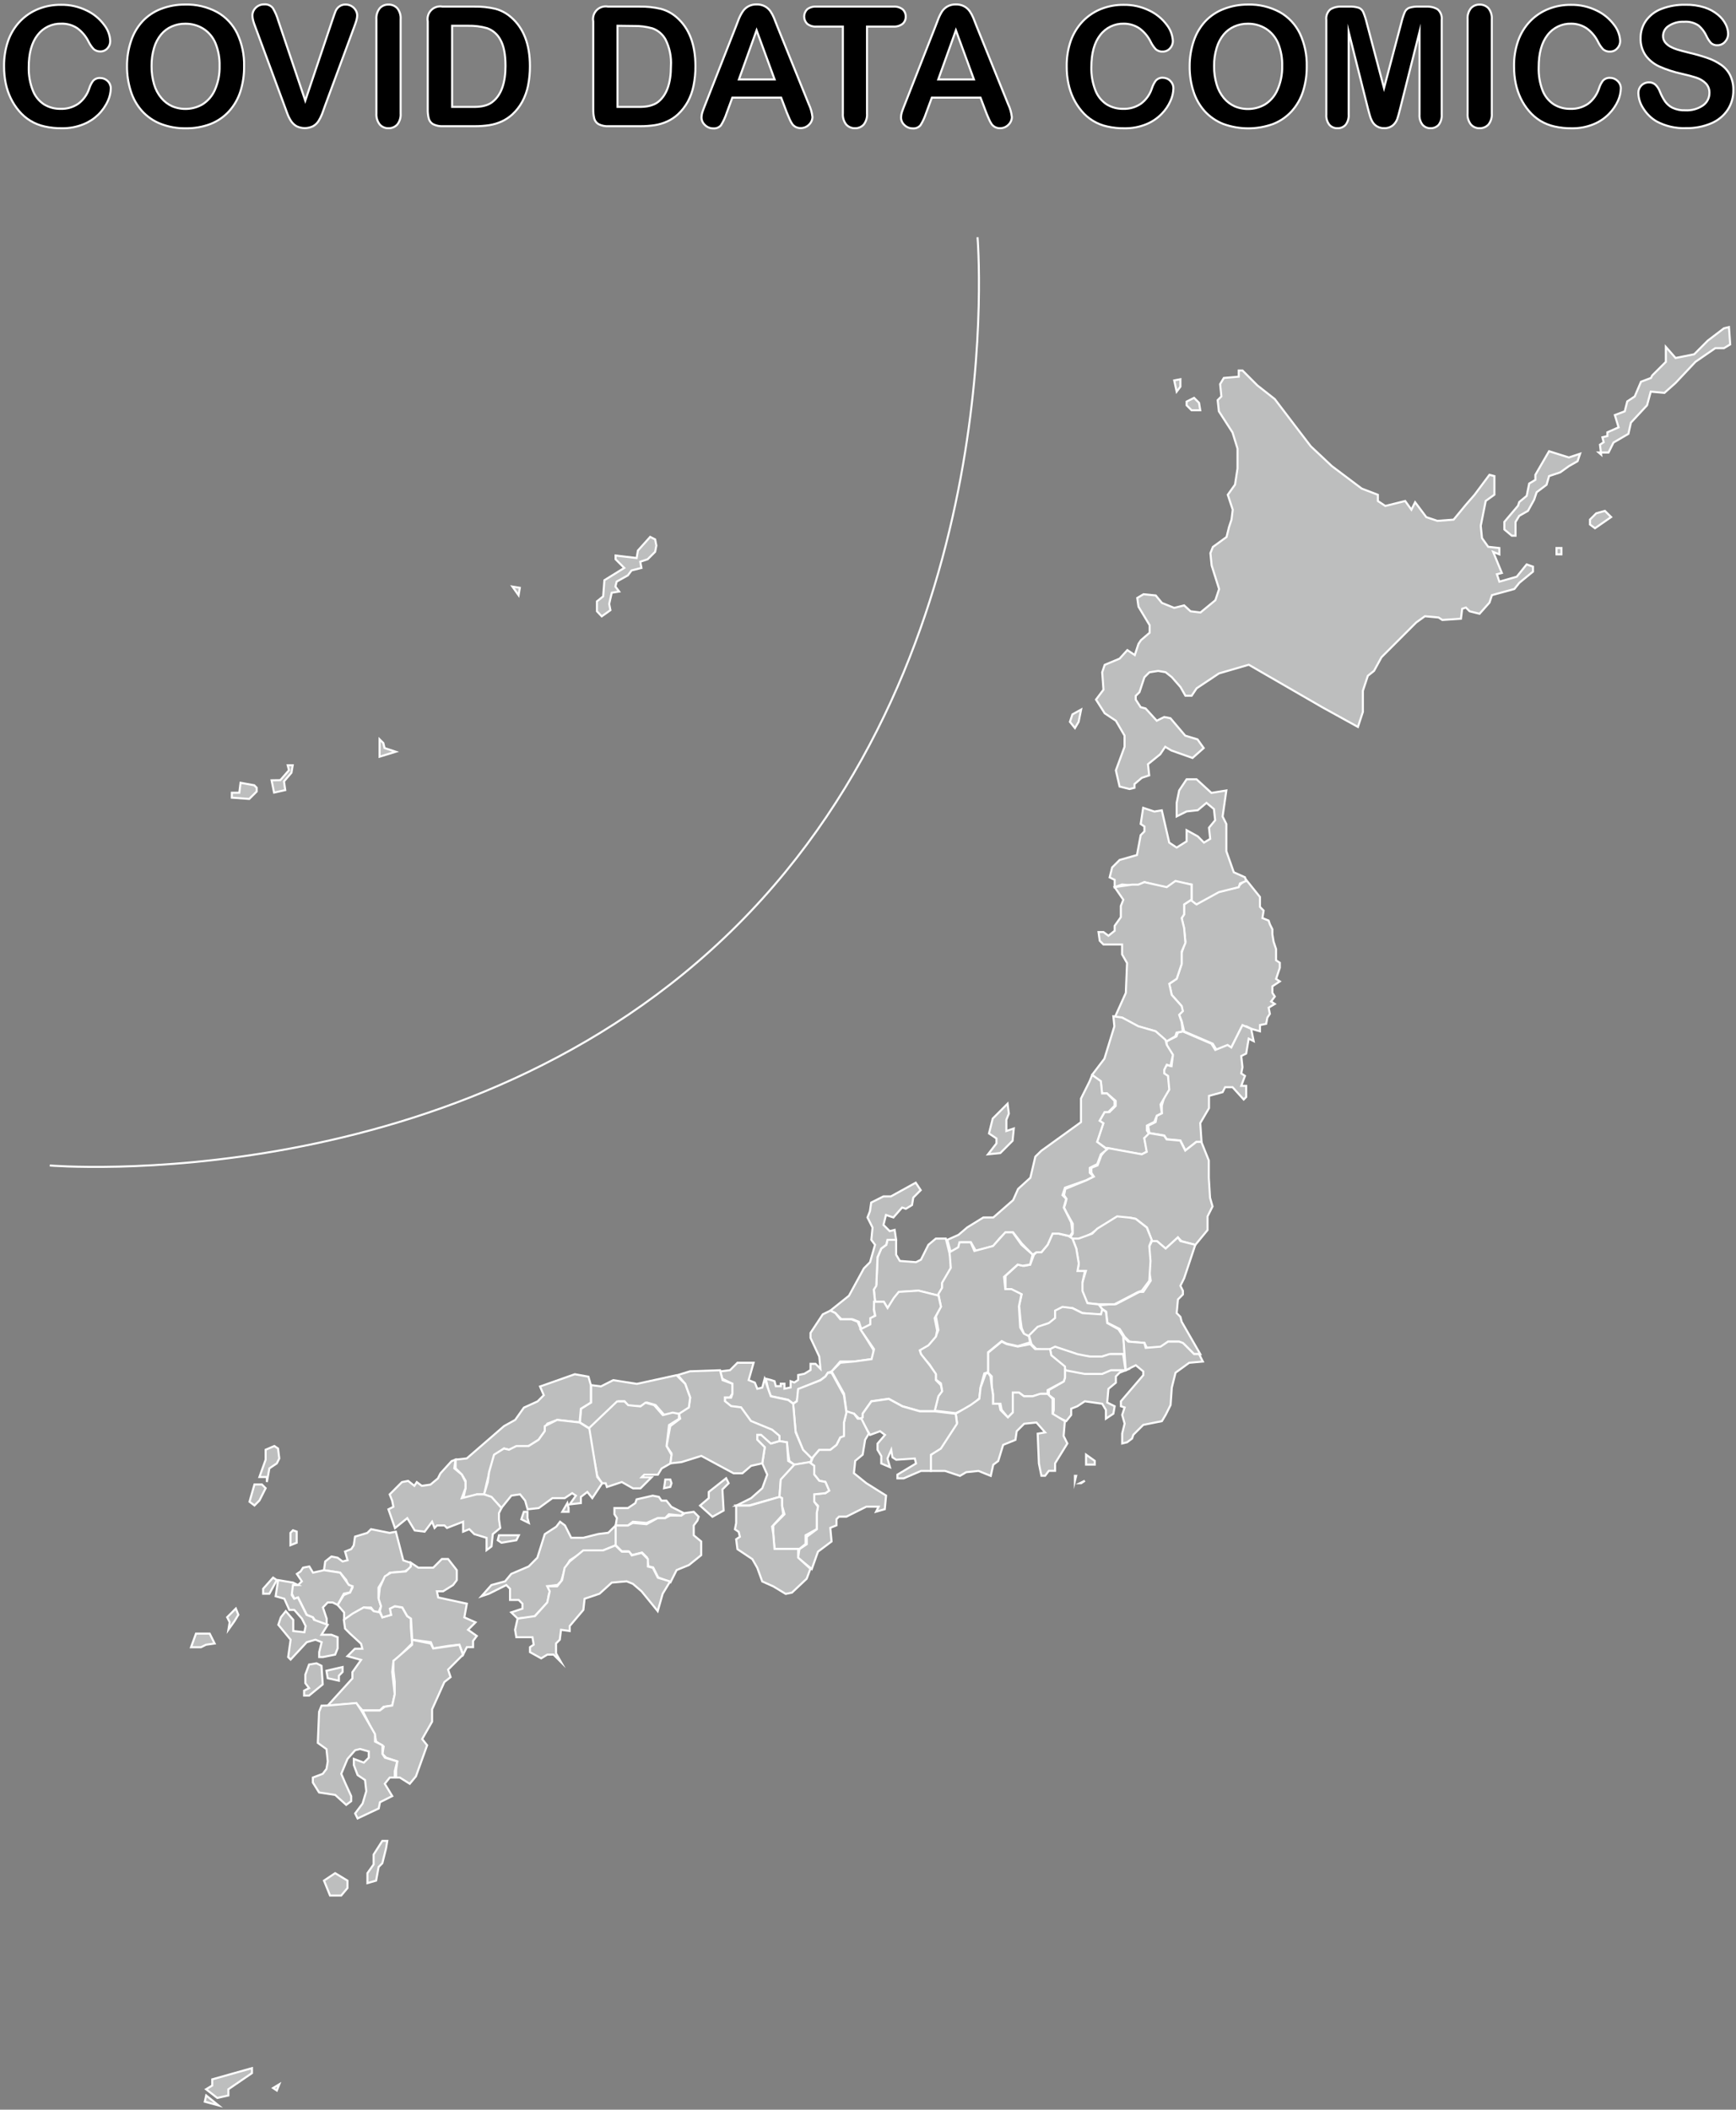 <svg width="424" height="515" viewBox="0 0 424 515" fill="none" xmlns="http://www.w3.org/2000/svg">
<rect x="0" y="0" width="424" height="515" fill="#808080" stroke="none"/>
<g id="map">
<path id="Iwate" d="M289.21 251.78L296.21 254.78L297.12 256.29L299.84 255.38L300.75 255.69L303.18 250.84L304.39 250.53L305.6 251.14L307.73 251.75V250.23L309.24 249.93L309.54 248.41L310.15 247.5L309.85 245.99L311.36 245.08L310.45 244.47L311.36 243.26L310.76 242.35V240.78L312.58 239.57L311.67 238.96L312.58 236.24V235.02L311.67 234.42V231.69L311.06 229.87L310.76 228.05V226.84L310.15 225.62L309.85 224.72L308.33 224.11L308.63 222.29L307.73 221.38V218.96L304.37 214.78L303.16 215.69L302.25 216.6L297.1 217.78L291.94 220.51L291.03 219.6L289.21 220.78V223.21L288.61 224.12L289.21 226.85L289.52 229.85L288.61 232.58V235.31L287.39 238.94L285.58 240.16L286.18 242.88L288.61 245.61V246.83L288 247.73L288.61 249.25L289.21 251.78Z" fill="#BDBEBE" stroke="white" stroke-width="0.5" stroke-miterlimit="10"/>
<path id="Aomori" d="M272.24 216.56V214.78L271.02 214.18L271.63 211.75L273.45 209.93L277.69 208.72L278.6 203.87L279.51 202.96V201.75L278.6 201.14L279.21 197.2L281.94 198.11L283.76 197.81L285.57 205.69L287.39 206.9L289.82 205.38V202.66L292.55 204.17L294.06 205.69L295.58 204.78L295.28 202.05L296.79 200.23L296.49 197.5L294.67 195.99L292.55 197.78L289.82 198.08L287.39 199.29V195.96L288 192.96L289.82 190.23H292.24L295.88 193.56L299.52 192.96L298.61 199.32L299.52 201.14V207.78L301.34 212.93L304.07 214.15L304.37 215.06L302.85 215.66L302.55 216.57L297.7 217.78L292.24 220.78L291.03 219.87V215.92L287.39 215.32L284.97 216.83L279.51 215.32L277.69 216.23L274.05 215.92L272.24 216.56Z" fill="#BDBEBE" stroke="white" stroke-width="0.5" stroke-miterlimit="10"/>
<g id="COVID">
<path id="Vector" d="M27.06 21.58C27.033 22.616 26.798 23.636 26.37 24.58C25.211 27.187 23.085 29.241 20.44 30.31C18.749 31.001 16.936 31.341 15.11 31.31C13.694 31.327 12.281 31.179 10.9 30.87C8.444 30.34 6.237 29.002 4.63 27.07C3.834 26.133 3.162 25.098 2.63 23.99C2.072 22.835 1.659 21.616 1.4 20.36C1.122 19.008 0.984 17.631 0.99 16.25C0.95 14.104 1.289 11.968 1.99 9.94C2.621 8.16 3.623 6.534 4.93 5.17C6.194 3.864 7.721 2.841 9.41 2.17C11.155 1.486 13.016 1.146 14.89 1.17C17.076 1.131 19.239 1.614 21.2 2.58C22.88 3.381 24.336 4.583 25.44 6.08C26.333 7.202 26.851 8.577 26.92 10.01C26.937 10.663 26.7 11.297 26.26 11.78C26.045 12.027 25.779 12.224 25.48 12.358C25.181 12.493 24.858 12.562 24.53 12.56C23.923 12.584 23.33 12.376 22.87 11.98C22.36 11.43 21.935 10.806 21.61 10.13C20.969 8.843 20.03 7.729 18.87 6.88C17.721 6.123 16.366 5.739 14.99 5.78C13.871 5.743 12.759 5.976 11.748 6.458C10.737 6.94 9.856 7.657 9.18 8.55C7.74 10.39 7.02 13.02 7.02 16.41C6.973 18.348 7.313 20.275 8.02 22.08C8.551 23.458 9.493 24.638 10.72 25.46C11.954 26.218 13.382 26.604 14.83 26.57C16.364 26.619 17.874 26.177 19.14 25.31C20.386 24.371 21.314 23.073 21.8 21.59C21.998 20.941 22.302 20.329 22.7 19.78C22.919 19.524 23.195 19.325 23.506 19.198C23.818 19.071 24.155 19.02 24.49 19.05C24.826 19.046 25.159 19.109 25.47 19.236C25.781 19.364 26.063 19.552 26.3 19.79C26.541 20.021 26.733 20.299 26.864 20.607C26.994 20.915 27.061 21.246 27.06 21.58V21.58Z" fill="black" stroke="white" stroke-width="0.5" stroke-miterlimit="10"/>
<path id="Vector_2" d="M45.22 1.11C47.936 1.032 50.625 1.667 53.02 2.95C55.165 4.146 56.887 5.976 57.95 8.19C59.121 10.691 59.692 13.43 59.62 16.19C59.647 18.275 59.339 20.352 58.71 22.34C58.141 24.116 57.204 25.751 55.96 27.14C54.718 28.507 53.178 29.571 51.46 30.25C49.507 30.993 47.429 31.356 45.34 31.32C43.245 31.353 41.163 30.979 39.21 30.22C37.484 29.54 35.938 28.472 34.69 27.1C33.442 25.701 32.508 24.05 31.95 22.26C31.316 20.286 31.002 18.223 31.02 16.15C31.004 14.049 31.342 11.959 32.02 9.97C32.603 8.196 33.558 6.566 34.82 5.19C36.063 3.869 37.587 2.844 39.28 2.19C41.175 1.46 43.19 1.094 45.22 1.11V1.11ZM53.63 16.11C53.686 14.207 53.345 12.314 52.63 10.55C52.021 9.083 50.973 7.839 49.63 6.99C48.305 6.178 46.774 5.761 45.22 5.79C44.095 5.777 42.98 6.005 41.95 6.46C40.947 6.896 40.06 7.56 39.36 8.4C38.574 9.356 37.989 10.462 37.64 11.65C37.211 13.097 37.002 14.601 37.02 16.11C37.002 17.632 37.211 19.149 37.64 20.61C37.995 21.832 38.601 22.966 39.42 23.94C40.134 24.797 41.033 25.481 42.05 25.94C43.241 26.439 44.532 26.656 45.821 26.573C47.111 26.489 48.363 26.109 49.48 25.46C50.807 24.614 51.851 23.392 52.48 21.95C53.289 20.119 53.682 18.131 53.63 16.13V16.11Z" fill="black" stroke="white" stroke-width="0.5" stroke-miterlimit="10"/>
<path id="Vector_3" d="M67.95 4.99L74.56 24.57L81.2 4.85C81.54 3.85 81.8 3.1 81.97 2.69C82.162 2.261 82.457 1.886 82.83 1.6C83.299 1.249 83.876 1.076 84.46 1.11C84.947 1.113 85.424 1.241 85.847 1.483C86.269 1.725 86.621 2.072 86.87 2.49C87.108 2.871 87.236 3.311 87.24 3.76C87.237 4.077 87.196 4.392 87.12 4.7C87.04 5.039 86.94 5.373 86.82 5.7C86.7 6.02 86.58 6.36 86.46 6.7L79.4 25.78C79.15 26.51 78.9 27.2 78.65 27.86C78.416 28.465 78.121 29.044 77.77 29.59C77.431 30.1 76.975 30.522 76.44 30.82C75.816 31.12 75.132 31.275 74.44 31.275C73.748 31.275 73.064 31.12 72.44 30.82C71.907 30.514 71.452 30.09 71.11 29.58C70.75 29.035 70.452 28.451 70.22 27.84C69.97 27.19 69.72 26.5 69.46 25.77L62.46 6.84C62.34 6.5 62.22 6.16 62.09 5.84C61.961 5.487 61.855 5.126 61.77 4.76C61.696 4.432 61.656 4.097 61.65 3.76C61.655 3.412 61.729 3.068 61.868 2.748C62.007 2.429 62.208 2.141 62.46 1.9C62.727 1.629 63.046 1.415 63.399 1.272C63.752 1.13 64.13 1.061 64.51 1.07C64.915 1.029 65.325 1.092 65.699 1.253C66.073 1.414 66.401 1.668 66.65 1.99C67.213 2.929 67.65 3.937 67.95 4.99Z" fill="black" stroke="white" stroke-width="0.5" stroke-miterlimit="10"/>
<path id="Vector_4" d="M91.93 27.7V4.7C91.856 3.732 92.149 2.772 92.75 2.01C93.017 1.718 93.343 1.488 93.707 1.334C94.072 1.18 94.465 1.107 94.86 1.12C95.262 1.103 95.663 1.173 96.036 1.325C96.408 1.477 96.744 1.707 97.02 2C97.63 2.762 97.926 3.727 97.85 4.7V27.7C97.924 28.676 97.628 29.643 97.02 30.41C96.744 30.704 96.409 30.936 96.037 31.089C95.664 31.243 95.263 31.315 94.86 31.3C94.466 31.311 94.073 31.237 93.711 31.081C93.348 30.926 93.024 30.693 92.76 30.4C92.156 29.635 91.861 28.672 91.93 27.7Z" fill="black" stroke="white" stroke-width="0.5" stroke-miterlimit="10"/>
<path id="Vector_5" d="M108.12 1.61H115.87C117.606 1.578 119.34 1.763 121.03 2.16C122.455 2.548 123.77 3.264 124.87 4.25C127.87 6.86 129.43 10.81 129.43 16.13C129.44 17.741 129.286 19.35 128.97 20.93C128.69 22.296 128.212 23.613 127.55 24.84C126.912 26.009 126.084 27.063 125.1 27.96C124.337 28.65 123.474 29.22 122.54 29.65C121.584 30.081 120.575 30.384 119.54 30.55C118.342 30.731 117.132 30.818 115.92 30.81H108.21C107.371 30.857 106.535 30.689 105.78 30.32C105.258 30.018 104.877 29.522 104.72 28.94C104.532 28.188 104.448 27.415 104.47 26.64V5.23C104.377 4.734 104.406 4.223 104.555 3.741C104.704 3.259 104.968 2.821 105.324 2.464C105.681 2.108 106.119 1.844 106.601 1.695C107.083 1.546 107.594 1.517 108.09 1.61H108.12ZM110.42 6.29V26.1H114.87C115.87 26.1 116.62 26.1 117.18 26.02C117.77 25.961 118.351 25.83 118.91 25.63C119.48 25.433 120.007 25.128 120.46 24.73C122.46 23.057 123.46 20.177 123.46 16.09C123.46 13.2 123.03 11.09 122.16 9.61C121.464 8.329 120.316 7.353 118.94 6.87C117.437 6.452 115.88 6.257 114.32 6.29H110.42Z" fill="black" stroke="white" stroke-width="0.5" stroke-miterlimit="10"/>
<path id="Vector_6" d="M148.52 1.61H156.23C157.966 1.579 159.699 1.764 161.39 2.16C162.836 2.54 164.172 3.256 165.29 4.25C168.29 6.86 169.85 10.81 169.85 16.13C169.865 17.742 169.711 19.351 169.39 20.93C169.117 22.296 168.642 23.614 167.98 24.84C167.335 26.004 166.508 27.057 165.53 27.96C164.766 28.652 163.899 29.223 162.96 29.65C162.005 30.083 160.996 30.385 159.96 30.55C158.765 30.731 157.558 30.818 156.35 30.81H148.64C147.801 30.86 146.964 30.691 146.21 30.32C145.686 30.018 145.301 29.523 145.14 28.94C144.957 28.187 144.873 27.414 144.89 26.64V5.23C144.796 4.733 144.825 4.221 144.975 3.738C145.124 3.255 145.389 2.816 145.747 2.459C146.105 2.103 146.545 1.839 147.028 1.69C147.511 1.542 148.024 1.515 148.52 1.61V1.61ZM150.81 6.29V26.1H155.29C156.29 26.1 157.04 26.1 157.6 26.02C158.191 25.964 158.772 25.833 159.33 25.63C159.891 25.444 160.413 25.156 160.87 24.78C162.87 23.107 163.87 20.227 163.87 16.14C164.011 13.902 163.559 11.667 162.56 9.66C161.866 8.377 160.717 7.4 159.34 6.92C157.837 6.501 156.28 6.306 154.72 6.34L150.81 6.29Z" fill="black" stroke="white" stroke-width="0.5" stroke-miterlimit="10"/>
<path id="Vector_7" d="M192.18 27.5L190.79 23.83H178.87L177.48 27.58C177.14 28.633 176.673 29.64 176.09 30.58C175.857 30.849 175.563 31.059 175.232 31.191C174.902 31.323 174.544 31.374 174.19 31.34C173.82 31.345 173.452 31.275 173.109 31.136C172.765 30.997 172.453 30.791 172.19 30.53C171.925 30.297 171.711 30.011 171.563 29.691C171.415 29.371 171.336 29.023 171.33 28.67C171.335 28.252 171.403 27.838 171.53 27.44C171.67 27.007 171.89 26.417 172.19 25.67L179.66 6.67L180.43 4.67C180.695 4.003 181.031 3.366 181.43 2.77C181.776 2.265 182.235 1.847 182.77 1.55C183.384 1.222 184.074 1.06 184.77 1.08C185.486 1.052 186.197 1.214 186.83 1.55C187.362 1.843 187.82 2.253 188.17 2.75C188.506 3.247 188.791 3.776 189.02 4.33C189.25 4.9 189.55 5.65 189.91 6.59L197.54 25.44C198.012 26.422 198.313 27.477 198.43 28.56C198.423 28.912 198.345 29.259 198.2 29.581C198.056 29.902 197.849 30.191 197.59 30.43C197.329 30.696 197.018 30.907 196.674 31.051C196.331 31.195 195.962 31.27 195.59 31.27C195.176 31.284 194.764 31.198 194.39 31.02C194.065 30.86 193.778 30.632 193.55 30.35C193.262 29.938 193.021 29.495 192.83 29.03C192.59 28.47 192.36 27.95 192.18 27.5ZM180.47 19.39H189.19L184.79 7.39L180.47 19.39Z" fill="black" stroke="white" stroke-width="0.5" stroke-miterlimit="10"/>
<path id="Vector_8" d="M218.21 6.49H211.76V27.7C211.84 28.678 211.547 29.65 210.94 30.42C210.673 30.71 210.346 30.94 209.982 31.091C209.617 31.243 209.224 31.314 208.83 31.3C208.43 31.314 208.032 31.241 207.663 31.088C207.294 30.934 206.962 30.703 206.69 30.41C206.082 29.643 205.786 28.676 205.86 27.7V6.49H199.41C198.603 6.551 197.802 6.312 197.16 5.82C196.922 5.589 196.732 5.312 196.603 5.006C196.474 4.701 196.407 4.372 196.407 4.04C196.407 3.708 196.474 3.379 196.603 3.074C196.732 2.768 196.922 2.491 197.16 2.26C197.798 1.783 198.586 1.553 199.38 1.61H218.18C218.997 1.542 219.81 1.781 220.46 2.28C220.707 2.504 220.902 2.78 221.032 3.087C221.161 3.395 221.222 3.727 221.21 4.06C221.223 4.391 221.161 4.722 221.03 5.026C220.898 5.331 220.7 5.602 220.45 5.82C219.808 6.304 219.013 6.542 218.21 6.49Z" fill="black" stroke="white" stroke-width="0.5" stroke-miterlimit="10"/>
<path id="Vector_9" d="M240.87 27.5L239.48 23.83H227.59L226.2 27.58C225.864 28.634 225.397 29.642 224.81 30.58C224.577 30.849 224.283 31.059 223.952 31.191C223.622 31.323 223.264 31.374 222.91 31.34C222.54 31.345 222.172 31.275 221.829 31.136C221.485 30.997 221.173 30.791 220.91 30.53C220.646 30.297 220.434 30.011 220.288 29.69C220.141 29.37 220.064 29.022 220.06 28.67C220.062 28.253 220.126 27.838 220.25 27.44C220.39 27.007 220.61 26.417 220.91 25.67L228.38 6.67L229.15 4.67C229.404 4.007 229.722 3.371 230.1 2.77C230.446 2.265 230.905 1.847 231.44 1.55C232.054 1.222 232.744 1.06 233.44 1.08C234.156 1.052 234.867 1.214 235.5 1.55C236.046 1.848 236.515 2.269 236.87 2.78C237.206 3.277 237.491 3.806 237.72 4.36C237.95 4.93 238.25 5.68 238.61 6.62L246.24 25.47C246.717 26.45 247.018 27.506 247.13 28.59C247.123 28.942 247.045 29.289 246.9 29.611C246.756 29.932 246.549 30.221 246.29 30.46C246.029 30.726 245.718 30.937 245.374 31.081C245.031 31.225 244.662 31.299 244.29 31.3C243.876 31.314 243.464 31.228 243.09 31.05C242.765 30.89 242.478 30.662 242.25 30.38C241.962 29.968 241.721 29.525 241.53 29.06C241.27 28.47 241.04 27.95 240.87 27.5ZM229.16 19.39H237.87L233.47 7.39L229.16 19.39Z" fill="black" stroke="white" stroke-width="0.5" stroke-miterlimit="10"/>
<path id="Vector_10" d="M286.59 21.58C286.563 22.616 286.328 23.636 285.9 24.58C285.382 25.77 284.65 26.855 283.74 27.78C282.677 28.879 281.396 29.744 279.98 30.32C278.286 31.01 276.469 31.35 274.64 31.32C273.228 31.337 271.818 31.189 270.44 30.88C267.98 30.353 265.768 29.015 264.16 27.08C263.367 26.141 262.695 25.106 262.16 24C261.609 22.843 261.2 21.625 260.94 20.37C260.657 19.018 260.52 17.641 260.53 16.26C260.49 14.114 260.829 11.978 261.53 9.95C262.169 8.173 263.17 6.549 264.47 5.18C265.735 3.876 267.262 2.853 268.95 2.18C270.695 1.497 272.556 1.157 274.43 1.18C276.619 1.141 278.785 1.624 280.75 2.59C282.428 3.393 283.883 4.595 284.99 6.09C285.876 7.216 286.39 8.589 286.46 10.02C286.464 10.686 286.21 11.328 285.75 11.81C285.533 12.058 285.266 12.256 284.965 12.391C284.665 12.525 284.339 12.593 284.01 12.59C283.395 12.636 282.786 12.443 282.31 12.05C281.796 11.501 281.368 10.877 281.04 10.2C280.41 8.915 279.481 7.801 278.33 6.95C277.208 6.184 275.879 5.776 274.52 5.78C273.402 5.745 272.292 5.978 271.283 6.46C270.274 6.942 269.395 7.659 268.72 8.55C267.27 10.39 266.55 13.02 266.55 16.41C266.503 18.348 266.843 20.275 267.55 22.08C268.084 23.459 269.031 24.639 270.26 25.46C271.491 26.218 272.915 26.603 274.36 26.57C275.894 26.62 277.404 26.179 278.67 25.31C279.918 24.373 280.847 23.074 281.33 21.59C281.541 20.917 281.858 20.282 282.27 19.71C282.49 19.456 282.766 19.257 283.077 19.13C283.389 19.003 283.725 18.952 284.06 18.98C284.4 18.985 284.735 19.058 285.046 19.196C285.357 19.333 285.638 19.532 285.87 19.78C286.106 20.016 286.291 20.297 286.415 20.606C286.539 20.916 286.598 21.247 286.59 21.58V21.58Z" fill="black" stroke="white" stroke-width="0.5" stroke-miterlimit="10"/>
<path id="Vector_11" d="M304.76 1.11C307.476 1.034 310.165 1.668 312.56 2.95C314.701 4.151 316.421 5.98 317.49 8.19C318.656 10.692 319.227 13.43 319.16 16.19C319.183 18.276 318.873 20.352 318.24 22.34C317.671 24.116 316.734 25.751 315.49 27.14C314.248 28.507 312.708 29.571 310.99 30.25C307.035 31.697 302.695 31.697 298.74 30.25C297.017 29.565 295.472 28.498 294.22 27.13C292.975 25.728 292.041 24.079 291.48 22.29C290.849 20.316 290.538 18.253 290.56 16.18C290.549 14.079 290.887 11.991 291.56 10C292.147 8.228 293.101 6.599 294.36 5.22C295.605 3.901 297.129 2.876 298.82 2.22C300.713 1.481 302.728 1.105 304.76 1.11ZM313.16 16.11C313.216 14.207 312.875 12.314 312.16 10.55C311.547 9.085 310.5 7.842 309.16 6.99C307.835 6.178 306.304 5.761 304.75 5.79C303.621 5.777 302.503 6.006 301.47 6.46C300.464 6.904 299.574 7.575 298.87 8.42C298.091 9.379 297.509 10.484 297.16 11.67C296.723 13.116 296.51 14.62 296.53 16.13C296.51 17.653 296.723 19.171 297.16 20.63C297.515 21.85 298.118 22.983 298.93 23.96C299.644 24.817 300.543 25.501 301.56 25.96C302.751 26.459 304.042 26.676 305.331 26.593C306.621 26.509 307.873 26.129 308.99 25.48C310.318 24.636 311.363 23.414 311.99 21.97C312.809 20.134 313.209 18.139 313.16 16.13V16.11Z" fill="black" stroke="white" stroke-width="0.5" stroke-miterlimit="10"/>
<path id="Vector_12" d="M334.08 26.4L329.4 7.78V27.96C329.467 28.86 329.2 29.754 328.65 30.47C328.398 30.747 328.088 30.964 327.742 31.108C327.397 31.251 327.024 31.317 326.65 31.3C326.285 31.314 325.921 31.247 325.584 31.105C325.248 30.964 324.946 30.75 324.7 30.48C324.138 29.766 323.866 28.866 323.94 27.96V4.85C323.88 4.371 323.94 3.884 324.115 3.434C324.29 2.984 324.573 2.584 324.94 2.27C325.753 1.792 326.688 1.562 327.63 1.61H329.47C330.281 1.567 331.093 1.665 331.87 1.9C332.116 1.998 332.339 2.144 332.528 2.33C332.717 2.515 332.867 2.736 332.97 2.98C333.309 3.801 333.583 4.647 333.79 5.51L338.03 21.51L342.27 5.51C342.477 4.647 342.751 3.801 343.09 2.98C343.194 2.735 343.346 2.514 343.536 2.328C343.727 2.143 343.952 1.997 344.2 1.9C344.977 1.665 345.789 1.567 346.6 1.61H348.43C349.372 1.562 350.307 1.792 351.12 2.27C351.487 2.584 351.77 2.984 351.945 3.434C352.12 3.884 352.18 4.371 352.12 4.85V27.96C352.185 28.859 351.923 29.751 351.38 30.47C351.126 30.744 350.816 30.961 350.471 31.104C350.126 31.247 349.754 31.314 349.38 31.3C349.018 31.309 348.657 31.239 348.324 31.096C347.991 30.953 347.693 30.739 347.45 30.47C346.9 29.754 346.633 28.86 346.7 27.96V7.78L342.01 26.38C341.71 27.59 341.46 28.48 341.27 29.04C341.051 29.639 340.683 30.173 340.2 30.59C339.595 31.08 338.828 31.326 338.05 31.28C337.471 31.306 336.897 31.172 336.39 30.891C335.883 30.61 335.464 30.195 335.18 29.69C334.909 29.205 334.701 28.687 334.56 28.15C334.39 27.6 334.24 27.01 334.08 26.4Z" fill="black" stroke="white" stroke-width="0.5" stroke-miterlimit="10"/>
<path id="Vector_13" d="M358.44 27.7V4.7C358.367 3.734 358.656 2.775 359.25 2.01C359.519 1.718 359.847 1.487 360.213 1.334C360.579 1.18 360.973 1.107 361.37 1.12C361.772 1.105 362.172 1.176 362.545 1.328C362.917 1.48 363.253 1.709 363.53 2C364.136 2.763 364.429 3.729 364.35 4.7V27.7C364.427 28.674 364.134 29.642 363.53 30.41C363.253 30.703 362.918 30.933 362.545 31.087C362.173 31.24 361.772 31.313 361.37 31.3C360.974 31.312 360.58 31.238 360.216 31.082C359.852 30.927 359.525 30.694 359.26 30.4C358.66 29.633 358.368 28.671 358.44 27.7V27.7Z" fill="black" stroke="white" stroke-width="0.5" stroke-miterlimit="10"/>
<path id="Vector_14" d="M395.87 21.58C395.842 22.615 395.611 23.634 395.19 24.58C394.655 25.768 393.914 26.851 393 27.78C391.932 28.877 390.648 29.742 389.23 30.32C387.536 31.01 385.719 31.35 383.89 31.32C382.478 31.337 381.068 31.189 379.69 30.88C378.479 30.612 377.317 30.153 376.25 29.52C375.18 28.866 374.224 28.042 373.42 27.08C372.624 26.143 371.952 25.108 371.42 24C370.869 22.843 370.46 21.625 370.2 20.37C369.922 19.018 369.784 17.64 369.79 16.26C369.744 14.114 370.083 11.977 370.79 9.95C371.421 8.172 372.419 6.547 373.72 5.18C374.987 3.873 376.518 2.851 378.21 2.18C379.951 1.496 381.809 1.156 383.68 1.18C385.869 1.14 388.036 1.623 390 2.59C391.678 3.393 393.133 4.595 394.24 6.09C395.126 7.216 395.64 8.589 395.71 10.02C395.714 10.686 395.46 11.328 395 11.81C394.783 12.058 394.516 12.256 394.215 12.391C393.915 12.525 393.589 12.593 393.26 12.59C392.645 12.636 392.036 12.443 391.56 12.05C391.047 11.502 390.621 10.878 390.3 10.2C389.665 8.916 388.732 7.801 387.58 6.95C386.458 6.184 385.129 5.776 383.77 5.78C382.652 5.745 381.542 5.978 380.533 6.46C379.524 6.942 378.645 7.659 377.97 8.55C376.53 10.39 375.81 13.02 375.81 16.41C375.748 18.344 376.071 20.272 376.76 22.08C377.294 23.459 378.241 24.639 379.47 25.46C380.701 26.217 382.125 26.602 383.57 26.57C385.097 26.623 386.602 26.192 387.87 25.34C389.112 24.398 390.04 23.101 390.53 21.62C390.733 20.946 391.048 20.311 391.46 19.74C391.68 19.486 391.956 19.287 392.267 19.16C392.579 19.033 392.915 18.982 393.25 19.01C393.587 19.006 393.922 19.069 394.235 19.196C394.547 19.323 394.831 19.512 395.07 19.75C395.324 19.982 395.526 20.265 395.664 20.58C395.802 20.895 395.872 21.236 395.87 21.58V21.58Z" fill="black" stroke="white" stroke-width="0.5" stroke-miterlimit="10"/>
<path id="Vector_15" d="M423.35 22.04C423.371 23.719 422.898 25.367 421.99 26.78C421.008 28.25 419.618 29.401 417.99 30.09C416.021 30.925 413.898 31.33 411.76 31.28C409.281 31.378 406.82 30.816 404.63 29.65C403.312 28.88 402.201 27.803 401.39 26.51C400.619 25.386 400.188 24.063 400.15 22.7C400.143 22.364 400.202 22.03 400.326 21.717C400.45 21.405 400.635 21.12 400.87 20.88C401.117 20.626 401.415 20.426 401.744 20.294C402.073 20.161 402.426 20.099 402.78 20.11C403.365 20.096 403.932 20.311 404.36 20.71C404.855 21.21 405.231 21.815 405.46 22.48C405.787 23.288 406.199 24.059 406.69 24.78C407.16 25.436 407.785 25.965 408.51 26.32C409.476 26.767 410.536 26.977 411.6 26.93C413.11 27.018 414.608 26.615 415.87 25.78C416.374 25.444 416.787 24.989 417.074 24.456C417.36 23.922 417.51 23.326 417.51 22.72C417.529 22.288 417.462 21.856 417.31 21.45C417.159 21.045 416.928 20.674 416.63 20.36C415.988 19.722 415.203 19.245 414.34 18.97C413.4 18.66 412.15 18.32 410.58 17.97C408.771 17.572 407.006 16.996 405.31 16.25C403.98 15.653 402.824 14.727 401.95 13.56C401.086 12.319 400.648 10.831 400.7 9.32C400.678 7.79 401.14 6.292 402.02 5.04C402.975 3.726 404.297 2.724 405.82 2.16C407.691 1.454 409.681 1.115 411.68 1.16C413.255 1.128 414.826 1.351 416.33 1.82C417.519 2.203 418.625 2.807 419.59 3.6C420.372 4.236 421.015 5.026 421.48 5.92C421.861 6.653 422.066 7.464 422.08 8.29C422.079 8.995 421.811 9.674 421.33 10.19C421.102 10.46 420.817 10.676 420.495 10.823C420.174 10.97 419.824 11.044 419.47 11.04C418.906 11.08 418.35 10.897 417.92 10.53C417.453 10.008 417.068 9.418 416.78 8.78C416.334 7.805 415.683 6.939 414.87 6.24C413.814 5.531 412.548 5.203 411.28 5.31C409.975 5.245 408.683 5.595 407.59 6.31C407.163 6.567 406.81 6.929 406.563 7.361C406.316 7.793 406.184 8.282 406.18 8.78C406.168 9.323 406.337 9.854 406.66 10.29C407.017 10.742 407.463 11.116 407.97 11.39C408.511 11.685 409.08 11.923 409.67 12.1C410.24 12.28 411.18 12.53 412.5 12.86C414.011 13.207 415.503 13.63 416.97 14.13C418.178 14.533 419.323 15.106 420.37 15.83C421.298 16.476 422.05 17.341 422.56 18.35C423.114 19.499 423.385 20.765 423.35 22.04V22.04Z" fill="black" stroke="white" stroke-width="0.5" stroke-miterlimit="10"/>
</g>
<path id="AREA" d="M12.16 284.51C12.16 284.51 112.87 293.02 180.08 225.83C247.29 158.64 238.75 57.91 238.75 57.91" stroke="white" stroke-width="0.5" stroke-miterlimit="10"/>
<g id="Hopporyodo">
<path id="Vector_16" d="M390.47 110.46H392.87L394.08 108.03L397.72 105.91L398.33 103.18L402.27 98.94L403.18 95.6L406.51 95.91L409.24 93.48L414.09 88.33L418.94 84.99H421.06L422.58 84.08L422.28 79.84L421.06 80.14L417.12 83.14L413.79 86.48L409.24 87.39L406.87 84.69V88.33L403.53 91.66L403.23 92.27L400.8 93.18L399.26 96.78L397.44 97.99L396.83 100.41L394.41 101.32L395.32 104.32L392.59 105.53V106.44L391.37 106.74L391.68 107.95L390.77 108.56L391.07 110.98L390.47 110.46Z" fill="#BDBEBE" stroke="white" stroke-width="0.5" stroke-miterlimit="10"/>
<path id="Vector_17" d="M367.43 129.25L369.24 130.77H370.15V127.43L371.06 125.92L373.19 124.71L374.7 121.98L375.31 120.16L377.73 118.34L378.34 116.22L381.07 115.31L383.19 113.79L385.31 112.58L385.92 110.76L383.19 111.67L378.34 110.15L375 115.91V117.13L373.49 118.04L372.88 121.04L371.06 122.55L370.76 123.46L367.42 127.4V129.22L367.43 129.25Z" fill="#BDBEBE" stroke="white" stroke-width="0.5" stroke-miterlimit="10"/>
<path id="Vector_18" d="M388.34 128.04L389.56 128.95L393.5 126.22L391.98 124.71L389.86 125.31L388.34 126.83V128.04Z" fill="#BDBEBE" stroke="white" stroke-width="0.5" stroke-miterlimit="10"/>
<path id="Vector_19" d="M380.16 135.32H381.37V133.78H380.16V135.32Z" fill="#BDBEBE" stroke="white" stroke-width="0.5" stroke-miterlimit="10"/>
</g>
<g id="Hokkaido">
<path id="Vector_20" d="M291.03 100.15H293.15L292.85 98.33L291.64 97.12L289.82 98.03V98.94L291.03 100.15Z" fill="#BDBEBE" stroke="white" stroke-width="0.5" stroke-miterlimit="10"/>
<path id="Vector_21" d="M287.39 95.6L288.3 94.39V92.57L286.79 92.87L287.39 95.6Z" fill="#BDBEBE" stroke="white" stroke-width="0.5" stroke-miterlimit="10"/>
<path id="Vector_22" d="M264.05 173.21L263.44 176.21L262.54 177.73L261.32 176.21L261.93 174.39L264.05 173.21Z" fill="#BDBEBE" stroke="white" stroke-width="0.5" stroke-miterlimit="10"/>
<path id="a" d="M275.87 192.61L277.09 192.31V191.4L278.87 189.88L280.68 189.28L280.38 186.55L283.38 184.12L284.59 182.3L286.11 183.21L291.26 185.03L293.99 182.61L292.48 180.49L289.48 179.58L285.87 175.33L284.35 175.03L282.53 175.94L279.8 172.94L278.59 172.63L277.39 170.78V169.87L278.3 168.97L279.51 165.33L280.72 164.12L282.87 163.78L284.68 164.09L286.2 165.3L288.32 167.72L289.53 169.84H291.05L292.26 168.03L297.72 164.39L305 162.27L322.87 172.6L331.66 177.45L332.87 173.78V168.62L334.08 164.98L335.59 163.77L337.41 160.44L345.9 151.95L348.02 150.43L351.36 150.74L352.27 151.34L356.82 151.04L357.12 148.61L358.03 148.31L358.94 149.22L361.36 149.83L363.79 147.1L364.39 145.28L369.87 143.78L371.08 142.27L374.42 139.54V138.33L372.87 137.78L370.45 140.78L366.2 141.99L365.6 140.18L366.81 139.87L364.69 134.72L366.2 135.33V133.78L363.47 133.48L361.96 131.35L361.66 128.35L362.87 122.28L364.99 120.76V116.22L363.78 115.91L360.15 120.78L358.03 123.21L355.03 126.85L351.08 127.15L348.36 126.24L345.63 122.6L344.72 124.42L343.2 122.3L338.35 123.51L336.53 122.3V120.78L332.59 119.27L325.29 113.78L320.13 108.93L316.19 103.78L311.34 97.41L307.1 94.08L303.46 90.44H302.55V91.95L298.91 92.26L298 93.77L298.31 96.77L297.4 97.68L297.7 100.41L301.03 105.57L302.25 109.51V114.36L301.64 118.3L299.87 120.78L301.08 124.42L300.78 126.85L300.17 128.67L299.57 131.09L296.23 133.52L295.63 135.03L295.93 138.03L297.75 143.79L296.84 146.52L293.2 149.52L290.78 149.22L289.21 147.78L286.79 148.39L283.79 147.18L282.28 145.36L279.28 145.06L277.76 145.97L278.06 148.09L280.79 152.63V154.45L278.67 156.27L278.06 157.18L277.16 159.91L275.34 158.7L273.45 160.78L269.81 162.3L269.2 164.11L269.51 168.36L267.69 170.78L269.81 174.12L272.54 175.94L274.66 179.57V182.3L272.54 188.06L273.45 192L275.87 192.61Z" fill="#BDBEBE" stroke="white" stroke-width="0.5" stroke-miterlimit="10"/>
</g>
<g id="Miyagi">
<path id="Vector_23" d="M280.72 276.58L284.36 277.19L284.97 278.1L288.3 278.4L289.52 280.83L292.24 278.71H293.46L293.15 274.16L295.28 270.52V267.52L298.61 266.61L299.22 265.4H301.04L303.76 268.4L304.37 267.79V265.07H303.16L304.07 262.64L303.16 262.03L303.46 260.52L303.16 257.79L304.37 257.18L304.67 255.36L304.98 253.55L306.19 254.15L305.58 251.15L303.46 250.24L300.73 255.7L299.82 255.09L296.82 256.3L295.87 254.78L288.87 251.78L287.66 252.08L287.35 252.99L284.93 254.2V255.11L286.44 257.84L286.14 260.26L284.93 259.96L284.32 261.17V262.08L285.23 262.69V264.51L285.53 266.02L284.36 267.78L283.76 269.91V271.78L282.54 272.39L282.24 273.91L280.42 274.82L280.72 276.58Z" fill="#BDBEBE" stroke="white" stroke-width="0.5" stroke-miterlimit="10"/>
</g>
<g id="Akita">
<path id="Vector_24" d="M272.24 216.56L276.48 215.95H278L279.51 215.35L284.97 216.56L287.09 215.05L291.03 215.95V219.59L289.21 220.78V223.21L288.61 224.12L289.21 226.54L289.52 230.18L288.61 232.3V235.3L287.4 238.93L285.58 240.15L286.18 242.87L288.61 245.6L288.91 246.82L288 247.73L288.61 249.54L288.87 251.78L287.36 252.08L287.05 252.99L284.93 254.2L282.24 251.78L278 250.56L274.06 248.44H272.24L274.97 242.38L275.27 235.1L274.06 232.98V230.56H269.51L268.6 229.65L268.3 227.52H269.51L270.72 228.43L272.24 227.22V226.01L273.75 223.89V221.16L274.36 219.64L272.24 216.56Z" fill="#BDBEBE" stroke="white" stroke-width="0.5" stroke-miterlimit="10"/>
</g>
<g id="Yamagata">
<path id="Vector_25" d="M271.93 248.09L274.06 248.39L278 250.51L282.24 251.73L284.67 253.85L284.97 255.06L286.48 257.49L285.88 260.21L284.97 259.91L284.36 261.12V262.03L285.27 262.64L285.58 265.97L283.45 269.61L283.76 271.73L282.54 272.34L281.94 273.86L280.12 274.77V275.98L280.72 276.89L279.51 277.8L280.12 281.13L278.87 281.78L270.07 280.26L267.95 278.75L269.47 274.2L268.56 273.59L269.77 271.47H270.98L272.5 269.96V268.74L270.38 266.92H269.17L268.86 264.2L266.74 262.38L269.74 258.44L272.17 250.55L271.93 248.09Z" fill="#BDBEBE" stroke="white" stroke-width="0.5" stroke-miterlimit="10"/>
</g>
<g id="Fukushima">
<path id="Vector_26" d="M270.42 280.22L278.87 281.78L280.08 281.17L279.47 277.84L280.68 276.62L284.32 277.23L284.93 278.14L288.26 278.44L289.48 280.87L292.2 278.75H293.42L295.24 283.29V287.54L295.54 292.39L296.15 294.51L295.54 295.72L294.93 296.94V300.27L291.93 303.91L288.6 303L287.69 302.09L284.69 304.82L282.56 303H281.35L280.14 299.67L277.41 297.54L275.89 297.24H272.89L267.74 300.24L266.53 301.15L263.53 302.67H262.31L261.4 302.06L262.01 301.15V298.73L260.49 296L259.89 294.78L260.19 293.88L260.49 292.66L259.89 291.75L260.19 290.24L265.34 288.12L267.16 287.21L266.56 286.3V285.08L268.07 284.48L268.98 282.05L270.42 280.22Z" fill="#BDBEBE" stroke="white" stroke-width="0.5" stroke-miterlimit="10"/>
</g>
<g id="Ibaraki">
<path id="Vector_27" d="M274.66 326.3L275.87 327.51L279.51 327.82L280.12 329.03H283.45L285.27 327.51H288L289.21 328.12L291.64 330.55H293.15L288.61 322.66L288.3 321.45L287.39 320.54L287.7 317.21L288.91 315.99V315.09L288.3 313.87L289.21 312.05L291.03 306.6L291.94 303.87L288.3 302.96L287.7 302.05L284.7 304.78L282.57 302.96H281.36L280.75 304.17V307.78L280.45 308.69L281.06 312.63L279.24 315.36H278.33L272.57 318.36H271.36L268.36 318.66L269.26 319.57L270.17 320.18L270.48 322.91L273.48 324.42L274.66 326.3Z" fill="#BDBEBE" stroke="white" stroke-width="0.5" stroke-miterlimit="10"/>
</g>
<g id="Tochigi">
<path id="Vector_28" d="M261.93 302.35H263.45L266.78 301.14L267.99 299.93L272.84 296.93L275.84 297.23L277.36 297.53L280.09 299.66L281.3 302.66L280.7 304.17L281 307.81L280.7 312.66L278.87 315.09L277.96 315.39L272.2 318.39H268.26L265.53 318.09L264.31 315.36V313.24L265.22 310.24H263.1L263.41 309.02V308.11L262.87 304.78L261.93 302.35Z" fill="#BDBEBE" stroke="white" stroke-width="0.5" stroke-miterlimit="10"/>
</g>
<g id="Gumma">
<path id="Vector_29" d="M261.93 302.35L261.02 301.75L258.59 301.14H257.08L255.87 303.87L254.35 305.69H253.14L252.53 306.29L251.62 308.72L250.11 309.02L248.59 308.72L245.59 311.45V315.09H247.41L249.53 316L248.92 318.72L249.23 322.06L249.53 324.18L250.14 325.7L251.65 326.3L253.77 323.88L256.5 322.97L257.72 322.06L258.02 320.24L259.84 319.33H261.96L264.38 320.54L267.72 320.85H269.24V319.63L268.33 318.42L265.6 318.12L264.38 315.12V312.99L264.99 310.27H263.17L263.48 308.45L262.87 304.78L261.93 302.35Z" fill="#BDBEBE" stroke="white" stroke-width="0.5" stroke-miterlimit="10"/>
</g>
<g id="Saitama">
<path id="Vector_30" d="M251.32 326L253.44 323.88L256.17 322.97L257.69 321.75V319.94L259.5 319.03L261.93 319.33L264.35 320.54L268.9 320.85L269.21 319.63L270.11 320.24L270.42 322.97L273.15 324.48L274.36 326.3L274.66 330.55H271.33L269.21 331.15H266.48L263.14 330.85L257.69 329.03L256.47 329.64L253.14 329.33L251.93 328.12L251.32 326Z" fill="#BDBEBE" stroke="white" stroke-width="0.5" stroke-miterlimit="10"/>
</g>
<g id="Chiba">
<path id="Vector_31" d="M274.96 334.49L274.66 330.55L274.36 326.3L275.57 327.51L279.51 327.82L279.82 329.03L283.45 328.73L285.27 327.51H288L288.91 327.82L291.64 330.55H292.87L293.78 332.37L290.45 332.67L287.11 335.09L286.2 338.73L285.9 342.98L284.69 345.4L283.78 346.92L279.23 347.83L276.8 350.25L276.5 351.16L275.29 352.07L274.08 352.37V349.95L274.68 347.52L274.08 345.4L274.68 343.58L273.77 343.28V342.07L279.23 335.7V334.78L277.41 333.27L274.96 334.49Z" fill="#BDBEBE" stroke="white" stroke-width="0.5" stroke-miterlimit="10"/>
</g>
<g id="Tokyo">
<path id="Vector_32" d="M256.47 329.33L257.69 328.73L263.14 330.55L266.14 331.15H269.14L270.96 330.55H274.3L274.9 334.49L271.57 334.79L269.14 335.4H264.6L260.35 334.79L260.05 333.88L259.14 332.97L256.71 330.85L256.47 329.33Z" fill="#BDBEBE" stroke="white" stroke-width="0.5" stroke-miterlimit="10"/>
<path id="Vector_33" d="M265.26 357.53H267.39V356.62L265.26 355.1V357.53Z" fill="#BDBEBE" stroke="white" stroke-width="0.5" stroke-miterlimit="10"/>
<path id="Vector_34" d="M262.54 360.26V361.47L262.84 360.26H262.54Z" fill="#BDBEBE" stroke="white" stroke-width="0.5" stroke-miterlimit="10"/>
<path id="Vector_35" d="M264.05 362.07L264.96 361.47L263.75 362.07H264.05Z" fill="#BDBEBE" stroke="white" stroke-width="0.5" stroke-miterlimit="10"/>
</g>
<g id="Kanagawa">
<path id="Vector_36" d="M260.11 334.49L264.96 335.4H269.2L271.33 334.49H274.96L273.45 335.09L272.54 336V337.52L270.72 339.03L270.42 342.37L272.24 343.28L271.93 345.1L270.11 346.31V344.19L269.2 342.67L264.96 342.07L263.14 343.28L261.63 343.88V345.4L260.41 346.92L257.08 345.4L257.38 344.19V341.46L256.17 340.55V339.34L258.29 338.12L259.81 337.22L260.11 336.31V334.49V334.49Z" fill="#BDBEBE" stroke="white" stroke-width="0.5" stroke-miterlimit="10"/>
</g>
<g id="Nigata">
<path id="Vector_37" d="M252.23 306.29L253.14 305.69H254.35L255.87 303.87L257.08 301.14H258.59L261.32 301.75L261.93 300.84L261.63 298.41L259.81 294.78L260.41 292.66L259.5 291.75L260.11 289.93L265.26 288.12L267.08 287.21L266.17 286.3V285.08L267.99 284.17L268.87 281.78L270.39 280.57L267.96 278.75L269.48 274.2L268.57 273.59L269.78 271.47H270.69L272.21 269.96V268.74L270.39 266.92H269.17L268.87 263.92L266.75 262.41L266.14 263.92L264.02 268.17V273.93L254.32 280.93L252.87 282.35L251.66 287.5L248.66 290.23L247.45 292.96L242.6 297.2H240.17L236.23 299.63L234.11 301.44L231.38 302.66L232.29 305.99L234.11 304.48L234.72 303.26H237.14L238.35 305.38L242.6 304.17L244.11 302.35L245.63 300.84H247.45L249.57 303.57L252.23 306.29Z" fill="#BDBEBE" stroke="white" stroke-width="0.5" stroke-miterlimit="10"/>
<path id="Vector_38" d="M241.31 281.78L244.31 281.48L247.31 278.48L247.61 275.48L245.79 276.09V273.36L246.4 271.84L246.09 269.42L242.46 273.06L241.55 276.69L243.37 277.91V279.12L241.31 281.78Z" fill="#BDBEBE" stroke="white" stroke-width="0.5" stroke-miterlimit="10"/>
</g>
<g id="Toyama">
<path id="Vector_39" d="M231.01 302.35L231.92 305.99L232.22 307.2V309.63L230.1 313.27V314.48L229.19 316.3L224.34 315.09L219.79 315.39L218.27 317.21L216.76 319.33L215.87 317.78H213.75L213.44 314.78L214.05 313.57L214.35 306.9L215.26 304.78L216.48 303.87L216.78 302.66H218.87V306.29L219.78 307.81L223.72 308.11L224.93 307.51L226.75 303.87L228.57 302.35H231.01Z" fill="#BDBEBE" stroke="white" stroke-width="0.5" stroke-miterlimit="10"/>
</g>
<g id="Ishikawa">
<path id="Vector_40" d="M218.87 302.66H216.75L216.45 303.87L215.23 304.78L214.32 306.9L214.02 313.9L213.41 314.81L213.72 317.81L213.41 319.63L213.72 321.15L212.81 321.75L212.51 323.57L210.38 324.48L209.78 322.66L208.26 322.06H205.53L204.02 320.54L202.8 319.94L207.35 316.3L210.99 309.63L212.5 308.11L213.72 303.87L212.81 302.66L213.11 299.66L211.87 297.2L212.47 295.68L212.78 293.56L215.78 292.05H217.6L223.66 288.71L224.87 290.53L223.06 292.35L222.75 294.17L221.24 295.08L220.33 294.77L218.2 297.2L216.39 296.59L215.78 299.02L217.3 300.53L218.51 300.23L218.87 302.66Z" fill="#BDBEBE" stroke="white" stroke-width="0.5" stroke-miterlimit="10"/>
</g>
<g id="Fukui">
<path id="Vector_41" d="M202.81 319.94L204.03 320.54L205.24 322.06H207.97L209.48 322.66L210.39 324.79L213.39 329.64L213.09 331.76L208.85 332.36H205.21L203.12 334.78L202.21 335.08L201.6 335.99L200.39 336.9L195.24 339.02L194.63 342.02L193.72 342.62L192.51 341.71L188.26 340.8L187.66 339.29L187.05 336.56L188.26 336.86L189.17 337.16L189.48 338.38H190.69V337.78H191.6V338.99L193.11 338.69V337.17L194.02 337.48L194.93 336.87V335.66L196.45 335.36L197.96 334.45V332.93H199.18L200.39 334.14L200.09 331.14L197.96 326.59V325.38L200.96 320.84L202.81 319.94Z" fill="#BDBEBE" stroke="white" stroke-width="0.5" stroke-miterlimit="10"/>
</g>
<g id="Yamanashi">
<path id="Vector_42" d="M251.62 328.12L252.83 329.33H256.47L256.78 330.85L260.11 333.58V336.31L259.81 337.22L255.87 339.34V340.25H254.35L252.23 340.85H250.11L248.89 339.94H247.38V344.78L246.16 346L244.65 344.18L244.35 342.66H242.53V340.24L242.22 338.42V335.99L241.31 335.08V330.23L244.65 327.5L245.86 328.11L248.59 328.72L251.62 328.12Z" fill="#BDBEBE" stroke="white" stroke-width="0.5" stroke-miterlimit="10"/>
</g>
<g id="Nagano">
<path id="Vector_43" d="M231.92 305.69L234.04 304.48L234.34 303.26H237.07L237.98 305.38L242.53 304.17L245.53 300.84H247.35L249.47 303.84L252.2 306.26L251.59 308.69L249.77 308.99L248.56 308.69L245.23 311.69L245.53 314.69H247.04L249.47 315.9L248.86 318.9L249.17 324.05L250.08 325.57L251.29 326.17L251.59 327.69L248.59 328.6L245.86 327.99L244.65 327.38L241.32 330.11V334.96L240.41 335.27L239.5 338.6L239.19 341.33L237.37 343.15L233.43 344.97L228.28 344.36L229.19 340.72L230.1 339.51L229.8 337.69L228.58 336.78V335.57L227.07 333.14L224.95 330.72L224.64 329.51L227.07 327.99L228.58 326.17L229.19 324.66L228.58 321.32L229.8 318.9L229.49 317.38L229.19 315.86L230.1 314.35V313.14L232.22 309.5L231.92 305.69Z" fill="#BDBEBE" stroke="white" stroke-width="0.5" stroke-miterlimit="10"/>
</g>
<g id="Gifu">
<path id="Vector_44" d="M203.12 334.78L205.24 332.66L208.57 332.36L212.87 331.78L213.47 329.35L210.14 324.5L212.56 323.29V321.78L213.78 321.18L213.47 319.66V317.78H215.87L216.78 319.3L218.29 316.87L219.51 315.36L224.36 315.06L229.21 316.27L229.82 319L228.28 321.78L228.88 324.78L228.58 326.29L226.76 328.41L224.64 329.63L224.94 330.54L227.07 333.26L228.58 335.39V336.9L229.8 338.12L230.1 339.63L229.19 340.84L228.28 344.48H224.64L220.4 343.27L217.06 341.45L212.82 342.06L210.7 345.06V346.27H209.79L208.57 345.06L206.76 344.76L206.15 340.21L203.12 334.78Z" fill="#BDBEBE" stroke="white" stroke-width="0.5" stroke-miterlimit="10"/>
</g>
<g id="Shizuoka">
<path id="Vector_45" d="M233.43 345.1L237.07 342.98L239.19 341.46L239.5 338.73L240.71 335.4L241.31 335.09L241.92 336L242.22 338.43L242.53 340.55V342.67H244.04L244.35 344.19L246.17 346.01L247.38 344.79V339.94H248.87L250.09 340.85H252.21L254.03 340.25H255.87L257.08 341.46V345.1L260.08 346.92L259.78 350.55L260.69 352.37L257.69 357.22V359.04H256.17L255.26 360.25H254.35L253.74 357.25L253.44 349.98L255.26 349.67L253.14 347.25L250.14 347.55L248.32 349.37L248.01 351.49L245.01 352.71L243.8 356.65L242.59 357.56L241.98 360.28L238.98 359.07L235.98 359.38L234.46 360.28L230.82 359.07H227.37V355.13L229.8 353.31L233.74 347.25L233.43 345.1Z" fill="#BDBEBE" stroke="white" stroke-width="0.5" stroke-miterlimit="10"/>
</g>
<g id="Aichi">
<path id="Vector_46" d="M210.09 346.31L210.7 346.01V345.1L212.82 342.1L217.06 341.49L220.4 343.31L224.64 344.52H228.28L233.43 345.13L233.74 347.55L229.79 353.62L227.37 355.13V359.07H224.94L220.7 360.89H219.18V359.98L223.73 357.25L223.43 356.04L218.88 356.34L217.97 355.74L217.67 353.92L216.76 356.04L217.36 358.16L215.24 357.25V355.43L214.33 353.92V352.4L216.15 350.28L214.94 349.37L212.51 350.28L210.09 346.31Z" fill="#BDBEBE" stroke="white" stroke-width="0.5" stroke-miterlimit="10"/>
</g>
<g id="Mie">
<path id="Vector_47" d="M206.76 344.49L208.57 345.1L209.48 346.31H210.39L212.21 349.95L211.3 351.46L210.7 355.1L208.87 356.62L208.56 359.62L211.56 362.04L213.98 363.56L216.41 365.08L216.1 368.41L213.98 369.02L214.59 367.8H211.59L206.73 370.23H204.92L204.31 370.84V372.35L202.79 372.96L203.1 376.29L199.78 378.78L198.27 383.02L194.93 380.29L195.24 378.17L197.05 376.96V375.14L199.48 373.32V369.38L199.78 367.56L198.87 366.65V364.78L201.6 364.48L202.51 363.87L201.6 361.75L200.09 361.45L198.87 359.95V357.83L197.96 357.22L198.57 355.71L200.09 353.89H202.81L204.33 352.68L205.24 350.86L206.15 350.25V347.25L206.76 344.49Z" fill="#BDBEBE" stroke="white" stroke-width="0.5" stroke-miterlimit="10"/>
</g>
<g id="Shiga">
<path id="Vector_48" d="M193.72 342.67L194.63 342.07L194.93 339.07L200.39 336.94L201.6 336.03L202.21 335.12H203.12L206.12 340.58L206.73 344.83L206.12 347.25V350.58L205.21 350.89L204.3 352.71L202.78 353.92H200.06L198.24 356.04L196.11 353.92L194.3 349.37L193.72 342.67Z" fill="#BDBEBE" stroke="white" stroke-width="0.5" stroke-miterlimit="10"/>
</g>
<g id="Kyoto">
<path id="Vector_49" d="M186.75 336.61L188.26 340.85L192.51 341.76L193.72 342.67L194.33 349.67L196.14 353.92L198.27 356.04L197.96 356.95L194.02 357.56L192.81 356.65L192.51 354.83L192.2 352.1L190.38 351.8V350.58L188.57 349.07L183.41 346.95L180.99 343.61L178.56 343.31L177.05 342.09V341.19H178.56L178.87 340.28V337.78L176.44 336.57L175.87 334.78L178.3 334.48L180.12 332.66H184.06L182.85 336.9L184.36 337.51L184.97 339.02L186.18 338.72L186.75 336.61Z" fill="#BDBEBE" stroke="white" stroke-width="0.5" stroke-miterlimit="10"/>
</g>
<g id="Osaka">
<path id="Vector_50" d="M190.38 351.78L192.2 352.08L192.51 356.63L194.02 357.54L190.69 361.48L190.38 365.42L182.81 367.54H179.81L183.45 365.72L186.18 363.3L187.39 359.96L186.18 357.23L186.79 353.29L184.97 351.47V350.26H186.18L188.3 352.38L190.38 351.78Z" fill="#BDBEBE" stroke="white" stroke-width="0.5" stroke-miterlimit="10"/>
</g>
<g id="Hyogo">
<path id="Vector_51" d="M175.87 334.49L176.48 336.91L178.87 337.78V340.21L178.26 341.12H177.05V342.03L178.56 343.24L180.99 343.54L183.41 346.88L188.57 349L190.38 350.51V351.78L188.26 352.38L185.87 350.25H184.96V351.46L186.78 353.28L186.17 357.22L183.44 357.83L181.32 359.65H179.17L171.29 355.4L166.43 356.92L163.71 357.22L164.01 354.8L162.8 352.98L163.71 348.13L166.13 346.31L165.83 345.1L168.25 343.28L168.56 341.16L167.34 337.78L165.53 335.66L168.53 334.75L175.87 334.49Z" fill="#BDBEBE" stroke="white" stroke-width="0.5" stroke-miterlimit="10"/>
<path id="Vector_52" d="M170.98 367.53L173.11 365.71V364.2L177.35 360.86L177.96 362.07L176.44 363.59L176.74 368.74L174.01 370.26L170.98 367.53Z" fill="#BDBEBE" stroke="white" stroke-width="0.5" stroke-miterlimit="10"/>
</g>
<g id="Nara">
<path id="Vector_53" d="M190.38 365.41L190.69 361.16L194.02 357.53L197.66 356.92L198.87 357.83V359.95L200.09 361.47L201.6 361.77L202.51 363.89L201.6 364.5L198.87 364.78V366.6L199.78 367.81L199.48 369.33V373.27L196.75 374.78V376.9L195.24 378.11H189.17L188.87 374.47V372.38L191.6 369.65L190.99 367.53V365.71L190.38 365.41Z" fill="#BDBEBE" stroke="white" stroke-width="0.5" stroke-miterlimit="10"/>
</g>
<g id="Wakayama">
<path id="Vector_54" d="M179.77 367.53H183.11L190.39 365.41L190.99 365.71V367.53L191.29 369.65L188.57 372.65L188.87 374.47L189.17 378.11H194.93V380.23L197.93 382.96L197.02 385.39L193.42 388.78L191.9 389.09L188.9 387.27L186.17 386.05L184.96 382.72L183.75 380.6L180.11 378.17L179.8 375.75L180.71 375.14L180.41 373.93L179.5 373.32L179.8 371.8V367.56L179.77 367.53Z" fill="#BDBEBE" stroke="white" stroke-width="0.5" stroke-miterlimit="10"/>
</g>
<g id="Tottori">
<path id="Vector_55" d="M165.22 335.7L167.35 337.82L168.56 341.16L168.25 343.58L165.87 345.1H164.35L162.23 345.4L160.11 342.98L157.99 342.37L156.47 343.28H153.47L152.56 342.07H151.05L144.05 348.74L141.63 347.22L141.93 343.89L144.36 342.37V338.12L146.78 338.43L149.78 336.91L155.54 337.82L165.22 335.7Z" fill="#BDBEBE" stroke="white" stroke-width="0.5" stroke-miterlimit="10"/>
</g>
<g id="Shimane">
<path id="Vector_56" d="M144.31 338.12V342.37L141.87 343.89L141.57 347.22L136.11 346.61L133.69 347.52L133.08 348.43V349.34L131.56 351.46L129.14 352.98L126.14 353.28L124.32 353.89L123.11 353.59L120.98 355.1L119.47 359.65L118.86 362.07L118.25 364.8H116.44L113.1 366.02L113.71 363.29V361.47L112.8 359.95L111.28 358.44V356.31L114.01 356.01L123.1 348.13L125.83 346.61L127.96 343.61L131.29 342.1L132.81 340.58L131.9 338.46L140.39 335.46L143.72 336.06L144.31 338.12Z" fill="#BDBEBE" stroke="white" stroke-width="0.5" stroke-miterlimit="10"/>
</g>
<g id="Okayama">
<path id="Vector_57" d="M143.7 348.78L150.7 342.11H152.52L153.43 343.02L156.43 343.32L157.64 342.41L159.77 343.02L161.89 345.44L164.31 344.83L165.83 345.14V346.35L163.4 347.87L162.8 353.02L164.01 355.14L163.71 357.26L161.59 358.48L160.68 359.99H157.34L156.73 360.6H159.16L156.43 363.33H154.61L151.87 361.78L148.24 362.99L147.93 362.08H147.02L145.87 360.26L143.7 348.78Z" fill="#BDBEBE" stroke="white" stroke-width="0.5" stroke-miterlimit="10"/>
</g>
<g id="Hiroshima">
<path id="Vector_58" d="M118.23 364.78L119.14 361.78L119.45 359.36L120.66 355.11L123.08 353.6L124.3 353.9L126.12 352.99H129.12L131.54 351.47L133.06 349.35V348.14L136.06 346.62L141.52 347.23L143.94 348.75L145.87 360.56L147.08 362.07L144.66 365.71L143.45 364.2L141.87 365.41V366.92L139.14 367.23L140.66 365.11L139.75 364.5L137.93 365.71H134.93L131.59 368.14L128.86 368.44L128.26 366.32L127.02 364.78L124.9 365.09L122.48 368.09L119.75 365.36L118.23 364.78Z" fill="#BDBEBE" stroke="white" stroke-width="0.5" stroke-miterlimit="10"/>
<path id="Vector_59" d="M137.33 369.05H138.87V368.14L138.57 366.92L137.33 369.05Z" fill="#BDBEBE" stroke="white" stroke-width="0.5" stroke-miterlimit="10"/>
<path id="Vector_60" d="M127.33 370.87L129.15 371.77L128.84 370.56V369.05H127.94L127.33 370.87Z" fill="#BDBEBE" stroke="white" stroke-width="0.5" stroke-miterlimit="10"/>
</g>
<g id="Yamaguchi">
<path id="Vector_61" d="M111.26 356.31L110.96 358.44L112.78 359.95L113.69 361.77V363.29L112.78 365.71L116.42 364.8H118.23L120.05 365.41L122.48 368.14L121.87 369.35V370.87L122.18 372.99L120.36 374.5L120.05 377.5L118.84 378.41V375.41L115.84 374.5L114.63 373.29L113.11 373.9V371.47L109.17 372.99L108.56 372.38H106.74L106.14 372.99L105.53 371.47L103.71 373.9L101.29 373.6L99.47 370.6L96.47 373.03L94.87 368.44L96.08 367.83L95.78 366.32L95.17 364.8L98.17 361.8L99.68 361.5L101.2 362.71L101.8 361.8L103.02 362.71L105.14 362.41L106.96 360.89L107.56 359.68L110.29 356.68L111.26 356.31Z" fill="#BDBEBE" stroke="white" stroke-width="0.5" stroke-miterlimit="10"/>
<path id="Vector_62" d="M121.87 374.78L121.57 375.99L122.48 376.6L126.12 375.99L126.72 374.78H121.87Z" fill="#BDBEBE" stroke="white" stroke-width="0.5" stroke-miterlimit="10"/>
</g>
<g id="Tokushima">
<path id="Vector_63" d="M150.37 372.38H153.37L154.58 371.77L157.92 372.08L160.65 370.56H162.47L163.68 369.96H166.41L167.32 369.35L169.44 369.05L170.65 370.26L170.35 371.17L169.44 372.38V374.78L171.26 376.29V379.63L168.26 382.05L165.26 383.27L163.75 386.27L160.75 385.05L159.53 382.63L158.32 382.33L158.02 380.2L156.81 378.99L154.38 379.6L153.47 378.69H151.87L150.35 377.17V372.38H150.37Z" fill="#BDBEBE" stroke="white" stroke-width="0.5" stroke-miterlimit="10"/>
</g>
<g id="Kagawa">
<path id="Vector_64" d="M150.37 372.38H153.37L154.58 371.47L157.92 371.77L160.65 370.56H162.47L163.37 369.65L166.37 369.96L166.97 369.35L163.97 367.83L162.76 366.32H161.55L160.94 365.41L159.42 365.11L155.48 366.01L155.18 366.92L153.36 368.14H150.07V369.65L150.67 370.56L150.37 372.38Z" fill="#BDBEBE" stroke="white" stroke-width="0.5" stroke-miterlimit="10"/>
<path id="Vector_65" d="M162.19 363.29L163.71 362.98L164.01 362.07L163.71 361.16H162.5L162.19 363.29Z" fill="#BDBEBE" stroke="white" stroke-width="0.5" stroke-miterlimit="10"/>
</g>
<g id="Ehime">
<path id="Vector_66" d="M150.37 372.38V377.23L147.37 378.44L142.52 378.75L139.18 380.87L137.97 382.99L137.06 385.99L136.15 386.9L133.73 387.21L134.33 388.42L134.03 389.33L133.73 391.15L130.36 394.78L126.42 395.09L124.87 393.6L127.6 392.69V391.48L126.69 390.57H124.57V387.84L123.66 386.93L119.42 389.05L117.6 389.66L120.02 386.93L123.36 386.02L124.87 384.2L129.12 382.39L131.24 380.26L133.06 374.5L135.87 372.68L136.78 371.47L137.99 372.38L139.5 375.38H142.5L146.13 374.47L148.56 374.17L150.37 372.38Z" fill="#BDBEBE" stroke="white" stroke-width="0.5" stroke-miterlimit="10"/>
</g>
<g id="Kochi">
<path id="Vector_67" d="M126.42 395.12L130.66 394.51L133.66 391.18L134.26 388.45L133.66 387.24H136.08L137.29 385.72L137.9 382.72L139.11 381.2L142.45 378.47H147.3L150.3 377.26L151.87 378.78H153.69L154.3 379.69L156.73 379.08L158.24 380.6V382.41L159.45 382.72L160.67 385.14L163.67 386.05L161.85 389.05L160.64 393.3L156.69 388.45L154.57 386.63L153.06 386.02L149.42 386.33L146.42 389.05L142.78 390.27L142.48 393L139.14 396.94V398.15L137.02 397.85L136.72 400.27L135.81 401.18V403.61L137.02 405.73L135.2 403.91H133.68L132.17 404.82L129.44 403.3V402.09L130.35 401.48L130.05 399.67H126.11L125.8 397.85L126.42 395.12Z" fill="#BDBEBE" stroke="white" stroke-width="0.5" stroke-miterlimit="10"/>
</g>
<g id="Fukuoka">
<path id="Vector_68" d="M79.13 383.3L79.43 381.17L80.95 379.96L82.46 380.26L83.67 381.17L84.89 380.87L84.28 378.75L85.8 378.14L86.4 377.23L86.71 375.11L89.71 374.2L90.62 373.29L95.17 374.2L96.68 373.9L98.5 380.9L100.32 381.51V382.72L98.8 383.63L95.16 383.93L93.95 385.14L92.44 387.57V390L93.04 392.12L92.44 393.63H91.53L90.62 392.42H88.87L85.87 394.24L84.05 395.45V393.63L82.46 391.78L83.98 389.36L85.49 388.75L86.1 387.54L84.89 386.63L84.58 385.72L83.07 383.9L79.13 383.3Z" fill="#BDBEBE" stroke="white" stroke-width="0.5" stroke-miterlimit="10"/>
</g>
<g id="Saga">
<path id="Vector_69" d="M79.13 383.3L83.07 383.9L85.19 386.9L86.1 387.21L85.49 388.72L83.98 389.03L82.46 391.78L81.25 391.18H80.04L78.87 392.39L79.78 395.12V396.63L77.06 395.72L76.45 394.82L74.93 394.21L72.81 389.97L71.9 390.27L71.3 389.06V386.93H72.81L73.72 386.02L72.51 384.21L73.42 383.6L74.02 382.69L75.54 382.39L76.45 383.9L79.13 383.3Z" fill="#BDBEBE" stroke="white" stroke-width="0.5" stroke-miterlimit="10"/>
</g>
<g id="Nagasaki">
<path id="Vector_70" d="M72.76 386.93H71.55L71.25 389.36L71.85 390.27L72.76 389.96L74.88 394.21L76.4 394.81L76.7 395.42L80.04 396.63L78.52 399.06H80.95L82.46 399.66V402.39L81.86 403.91L78.86 404.51H77.96V403.3L78.56 400.88L77.05 400.27L74.92 400.88L70.98 405.12L70.38 404.51L70.98 400.27L67.98 396.63L68.59 394.81L69.8 393.3L71.62 395.42V398.15L74.35 398.45L74.65 396.94L73.74 395.12L71.87 393H70.66L69.45 390.27L67.32 389.66L67.93 385.72L71.57 386.33L72.76 386.93Z" fill="#BDBEBE" stroke="white" stroke-width="0.5" stroke-miterlimit="10"/>
<path id="Vector_71" d="M66.7 385.11L67.61 385.72L65.79 389.05H64.27V387.84L66.7 385.11Z" fill="#BDBEBE" stroke="white" stroke-width="0.5" stroke-miterlimit="10"/>
<path id="Vector_72" d="M55.48 394.78L57.6 392.66L58.21 394.18L57.3 395.69L55.79 397.82L56.09 396L55.48 394.78Z" fill="#BDBEBE" stroke="white" stroke-width="0.5" stroke-miterlimit="10"/>
<path id="Vector_73" d="M47.87 398.78H51.21L52.42 401.2L50.3 401.5L49.09 402.11H46.66L47.87 398.78Z" fill="#BDBEBE" stroke="white" stroke-width="0.5" stroke-miterlimit="10"/>
<path id="Vector_74" d="M70.94 374.2V377.2L72.46 376.6V373.87L71.55 373.56L70.94 374.2Z" fill="#BDBEBE" stroke="white" stroke-width="0.5" stroke-miterlimit="10"/>
<path id="Vector_75" d="M62.15 362.38H63.97L64.88 363.29L63.36 366.29L62.15 367.5L60.94 366.59L62.15 362.38Z" fill="#BDBEBE" stroke="white" stroke-width="0.5" stroke-miterlimit="10"/>
<path id="Vector_76" d="M63.36 360.56H65.18V361.78L65.79 358.45L67.61 357.23L68.21 356.02L67.91 353.6L67 352.99L64.88 353.9V356.32L63.36 360.56Z" fill="#BDBEBE" stroke="white" stroke-width="0.5" stroke-miterlimit="10"/>
</g>
<g id="Kumamoto">
<path id="Vector_77" d="M83.98 395.42L86.1 393.91L88.83 392.39L90.65 392.69L91.25 393.3L92.77 393.6L93.38 394.81L95.5 394.21L95.19 392.69L96.41 392.09L98.23 392.39L99.44 394.51L100.35 395.12V397.24L100.65 401.18L97.32 404.52L96.1 405.42L95.8 408.15L96.1 410.88L96.41 413.61L95.8 416.34L93.68 416.64L92.77 417.55H88.53L87.01 415.78L80.01 416.39L86.07 409.72V408.2L88.19 405.2L84.86 404.29L86.68 402.47H88.5L88.19 401.26L85.49 398.78L84.28 397.56L83.98 395.42Z" fill="#BDBEBE" stroke="white" stroke-width="0.5" stroke-miterlimit="10"/>
<path id="Vector_78" d="M79.73 407.85L83.67 406.94V408.15L82.77 409.06V410.28L80.04 409.67L79.73 407.85Z" fill="#BDBEBE" stroke="white" stroke-width="0.5" stroke-miterlimit="10"/>
<path id="Vector_79" d="M75.49 406.33L77.31 406.03L78.52 406.64L78.82 411.18L75.49 413.91H74.28V412.7L75.49 412.09L74.58 410.88V408.78L75.49 406.33Z" fill="#BDBEBE" stroke="white" stroke-width="0.5" stroke-miterlimit="10"/>
</g>
<g id="Oita">
<path id="Vector_80" d="M92.77 393.3L93.07 392.09L92.47 390.27L92.77 387.54L93.98 384.81L95.5 383.9L99.14 383.6L100.35 382.39V381.48L102.17 382.69H105.81L107.93 380.57H109.44L111.57 383.3V385.72L110.66 386.93L108.23 388.45H106.71L107.02 389.96L114.02 391.48L113.41 394.82L116.14 396.03L114.32 397.85L116.45 399.36L115.54 400.58V402.09H114.02L113.11 403.91L112.2 401.48L109.47 401.79L105.83 402.39L105.23 400.88L100.68 400.27L100.38 395.12L99.47 394.51L98.26 392.39L96.44 392.09L95.22 392.69L95.53 394.21L93.41 394.82L92.77 393.3Z" fill="#BDBEBE" stroke="white" stroke-width="0.5" stroke-miterlimit="10"/>
</g>
<g id="Miyazaki">
<path id="Vector_81" d="M88.53 417.55H92.77L93.98 416.64L95.8 416.34L96.41 413.61V410.61L96.1 407.88V405.45L100.65 401.51V400.3L105.2 401.21L105.81 402.42L112.17 401.51L113.08 403.94L109.44 407.58L110.05 409.4L108.53 410.61L105.53 417.28V420.28L103.11 424.52L104.32 426.04L101.59 433.62L100.08 435.44L97.65 433.92H96.74V432.1L97.04 429.98L94.32 429.07L93.41 428.16L93.71 426.34L91.87 425.13L91.57 423.61L88.53 417.55Z" fill="#BDBEBE" stroke="white" stroke-width="0.5" stroke-miterlimit="10"/>
</g>
<g id="Kagoshima">
<path id="Vector_82" d="M80.04 416.34L87.04 415.73L88.25 417.55L91.59 423.31V425.13L93.41 426.04V428.16L94.01 429.07L97.01 429.98L96.41 432.41V433.92H95.19L93.98 435.44L95.8 438.44L92.8 439.95L92.5 441.47L87.34 443.9L86.74 442.68L88.56 440.26L89.46 437.26L89.16 434.53L87.34 433.31L86.43 430.89V429.37L88.86 430.28L90.07 429.07V427.55L87.95 426.95L86.74 427.25L84.87 429.37L83.35 433.01L84.26 435.13L85.78 438.47V439.68L84.56 440.59L81.87 438.16L77.93 437.56L76.41 435.13V433.92L78.83 433.01L79.74 431.8L80.05 429.98L79.74 426.98L77.62 425.46L77.93 417.88L78.53 416.37L80.04 416.34Z" fill="#BDBEBE" stroke="white" stroke-width="0.5" stroke-miterlimit="10"/>
<path id="Vector_83" d="M89.74 459.69L91.86 459.08L92.47 455.75L93.38 454.84L94.29 451.2L94.59 449.38H93.38L91.25 452.72V455.14L89.74 457.26V459.69V459.69Z" fill="#BDBEBE" stroke="white" stroke-width="0.5" stroke-miterlimit="10"/>
<path id="Vector_84" d="M79.13 459.08L81.86 457.26L84.86 459.08V460.9L83.34 462.72H80.61L79.13 459.08Z" fill="#BDBEBE" stroke="white" stroke-width="0.5" stroke-miterlimit="10"/>
<path id="Vector_85" d="M50.33 510.01L53.06 512.13L55.78 511.53V510.01L61.54 506.07V504.86L51.84 507.59V509.1L50.33 510.01Z" fill="#BDBEBE" stroke="white" stroke-width="0.5" stroke-miterlimit="10"/>
<path id="Vector_86" d="M50.02 513.04L53.36 513.95L50.36 511.53L50.02 513.04Z" fill="#BDBEBE" stroke="white" stroke-width="0.5" stroke-miterlimit="10"/>
<path id="Vector_87" d="M66.7 509.71L67.61 510.32L68.21 508.8L66.7 509.71Z" fill="#BDBEBE" stroke="white" stroke-width="0.5" stroke-miterlimit="10"/>
</g>
<g id="Okinawa">
<path id="Vector_88" d="M146.97 150.46L149.09 148.95L148.79 147.43L149.4 144.7L151.22 144.4L150.31 143.19L150.61 141.98L153.34 140.46L154.25 139.25L156.67 138.64L156.37 137.13L158.19 136.52L160.01 134.7L160.31 133.18L160.01 131.67L158.8 131.06L155.8 134.4L155.5 136.22L150.35 135.61V136.52L152.47 138.64L147.62 141.64L147.32 145.58L145.8 146.8V149.22L146.97 150.46Z" fill="#BDBEBE" stroke="white" stroke-width="0.5" stroke-miterlimit="10"/>
<path id="Vector_89" d="M125.15 143.19L126.96 143.49L126.66 145.31L125.15 143.19Z" fill="#BDBEBE" stroke="white" stroke-width="0.5" stroke-miterlimit="10"/>
<path id="Vector_90" d="M92.71 180.48V184.72L96.65 183.51L93.92 182.6L93.62 181.38L92.71 180.48Z" fill="#BDBEBE" stroke="white" stroke-width="0.5" stroke-miterlimit="10"/>
<path id="Vector_91" d="M66.33 190.48L66.94 193.48L69.67 192.87L69.36 190.75L71.18 188.63L71.49 186.81H70.27L70.58 188.02L68.46 190.45L66.33 190.48Z" fill="#BDBEBE" stroke="white" stroke-width="0.5" stroke-miterlimit="10"/>
<path id="Vector_92" d="M56.63 193.51H58.45L58.75 191.09L62.09 191.69L62.7 192.3V193.21L60.87 195.03L56.62 194.72L56.63 193.51Z" fill="#BDBEBE" stroke="white" stroke-width="0.5" stroke-miterlimit="10"/>
</g>
</g>
</svg>

